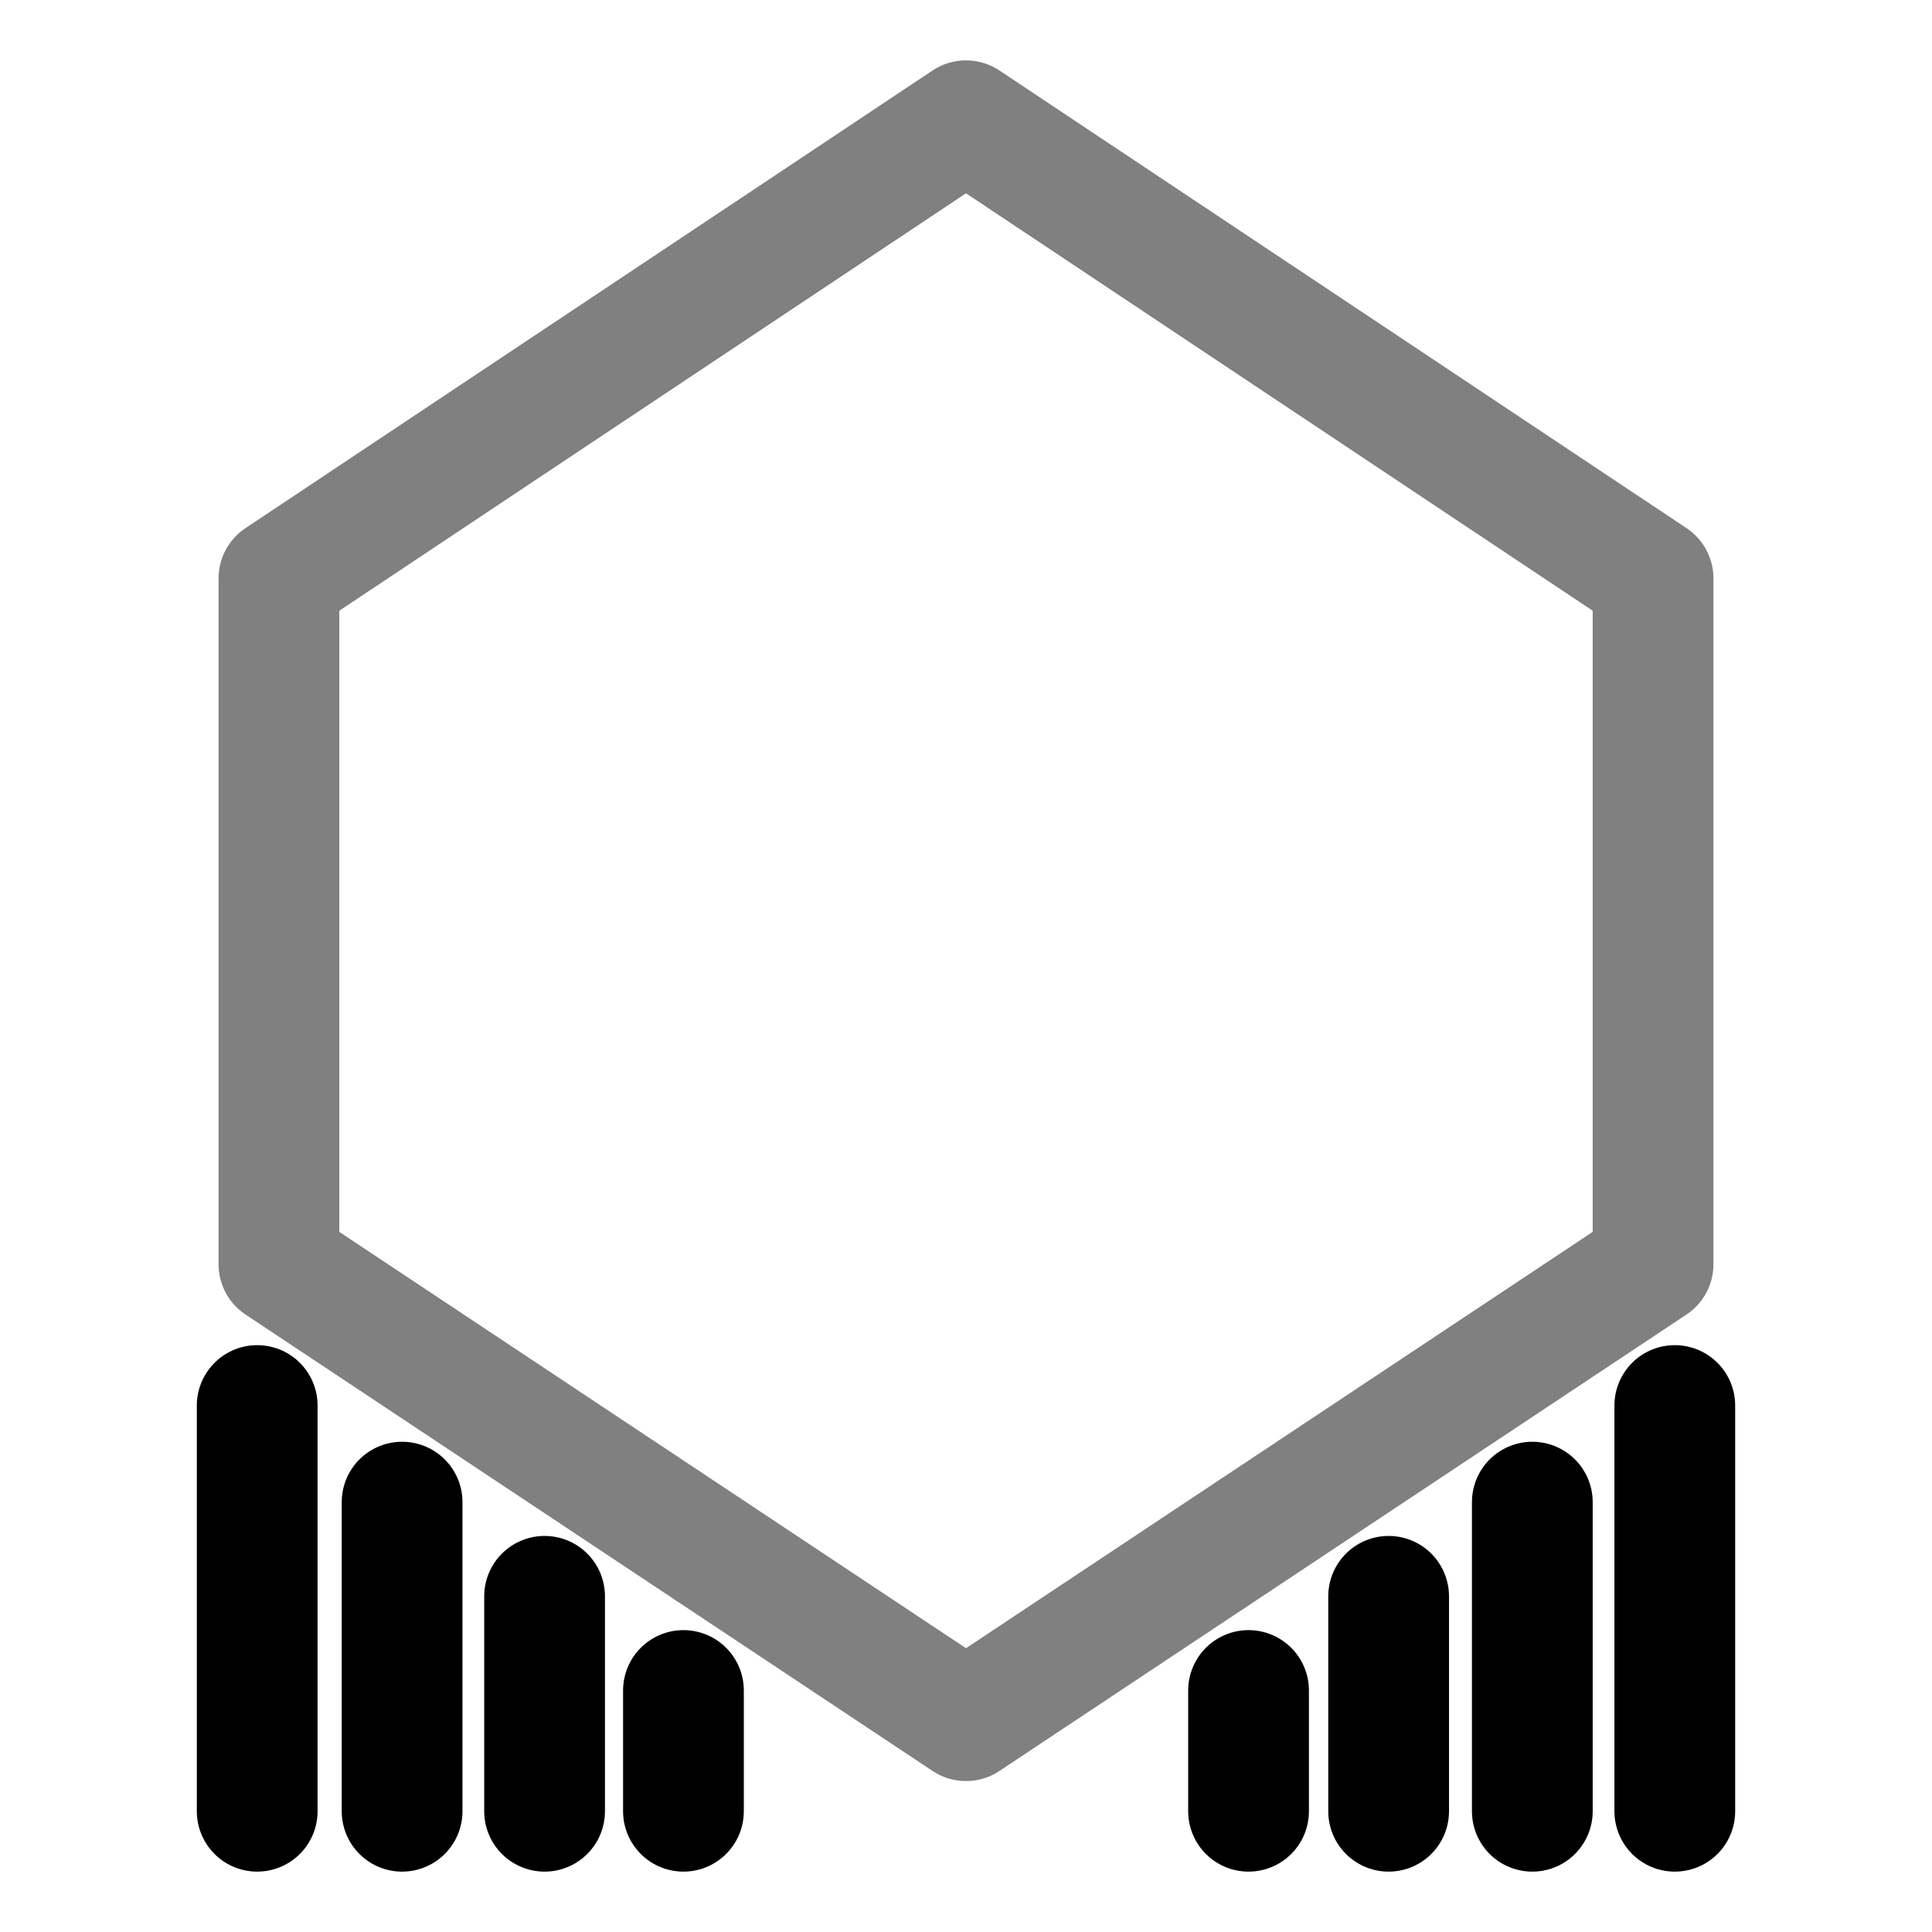 <?xml version="1.0" encoding="utf-8"?>
<!-- Generator: Adobe Illustrator 23.0.3, SVG Export Plug-In . SVG Version: 6.00 Build 0)  -->
<svg version="1.0" id="Layer_1" xmlns="http://www.w3.org/2000/svg" xmlns:xlink="http://www.w3.org/1999/xlink" x="0px" y="0px"
	 viewBox="0 0 16 16" enable-background="new 0 0 16 16" xml:space="preserve">
<g id="support">
	<polygon fill="none" stroke="#808080" stroke-linecap="round" stroke-linejoin="round" stroke-miterlimit="10" points="8,1 
		2.31,4.79 2.31,8.57 2.31,8.79 2.31,10.47 8,14.25 13.69,10.47 13.69,8.79 13.69,8.57 13.69,4.79 	"/>
	
		<line fill="none" stroke="003ec9" stroke-linecap="round" stroke-linejoin="round" stroke-miterlimit="10" x1="12.69" y1="15" x2="12.69" y2="12.44"/>
	
		<line fill="none" stroke="003ec9" stroke-linecap="round" stroke-linejoin="round" stroke-miterlimit="10" x1="13.87" y1="15" x2="13.87" y2="11.64"/>
	
		<line fill="none" stroke="003ec9" stroke-linecap="round" stroke-linejoin="round" stroke-miterlimit="10" x1="2.13" y1="15" x2="2.13" y2="11.64"/>
	
		<line fill="none" stroke="003ec9" stroke-linecap="round" stroke-linejoin="round" stroke-miterlimit="10" x1="3.33" y1="15" x2="3.33" y2="12.44"/>
	
		<line fill="none" stroke="003ec9" stroke-linecap="round" stroke-linejoin="round" stroke-miterlimit="10" x1="4.51" y1="15" x2="4.51" y2="13.22"/>
	
		<line fill="none" stroke="003ec9" stroke-linecap="round" stroke-linejoin="round" stroke-miterlimit="10" x1="5.66" y1="15" x2="5.66" y2="14"/>
	
		<line fill="none" stroke="003ec9" stroke-linecap="round" stroke-linejoin="round" stroke-miterlimit="10" x1="10.34" y1="15" x2="10.34" y2="14"/>
	
		<line fill="none" stroke="003ec9" stroke-linecap="round" stroke-linejoin="round" stroke-miterlimit="10" x1="11.5" y1="15" x2="11.5" y2="13.22"/>
</g>
</svg>
